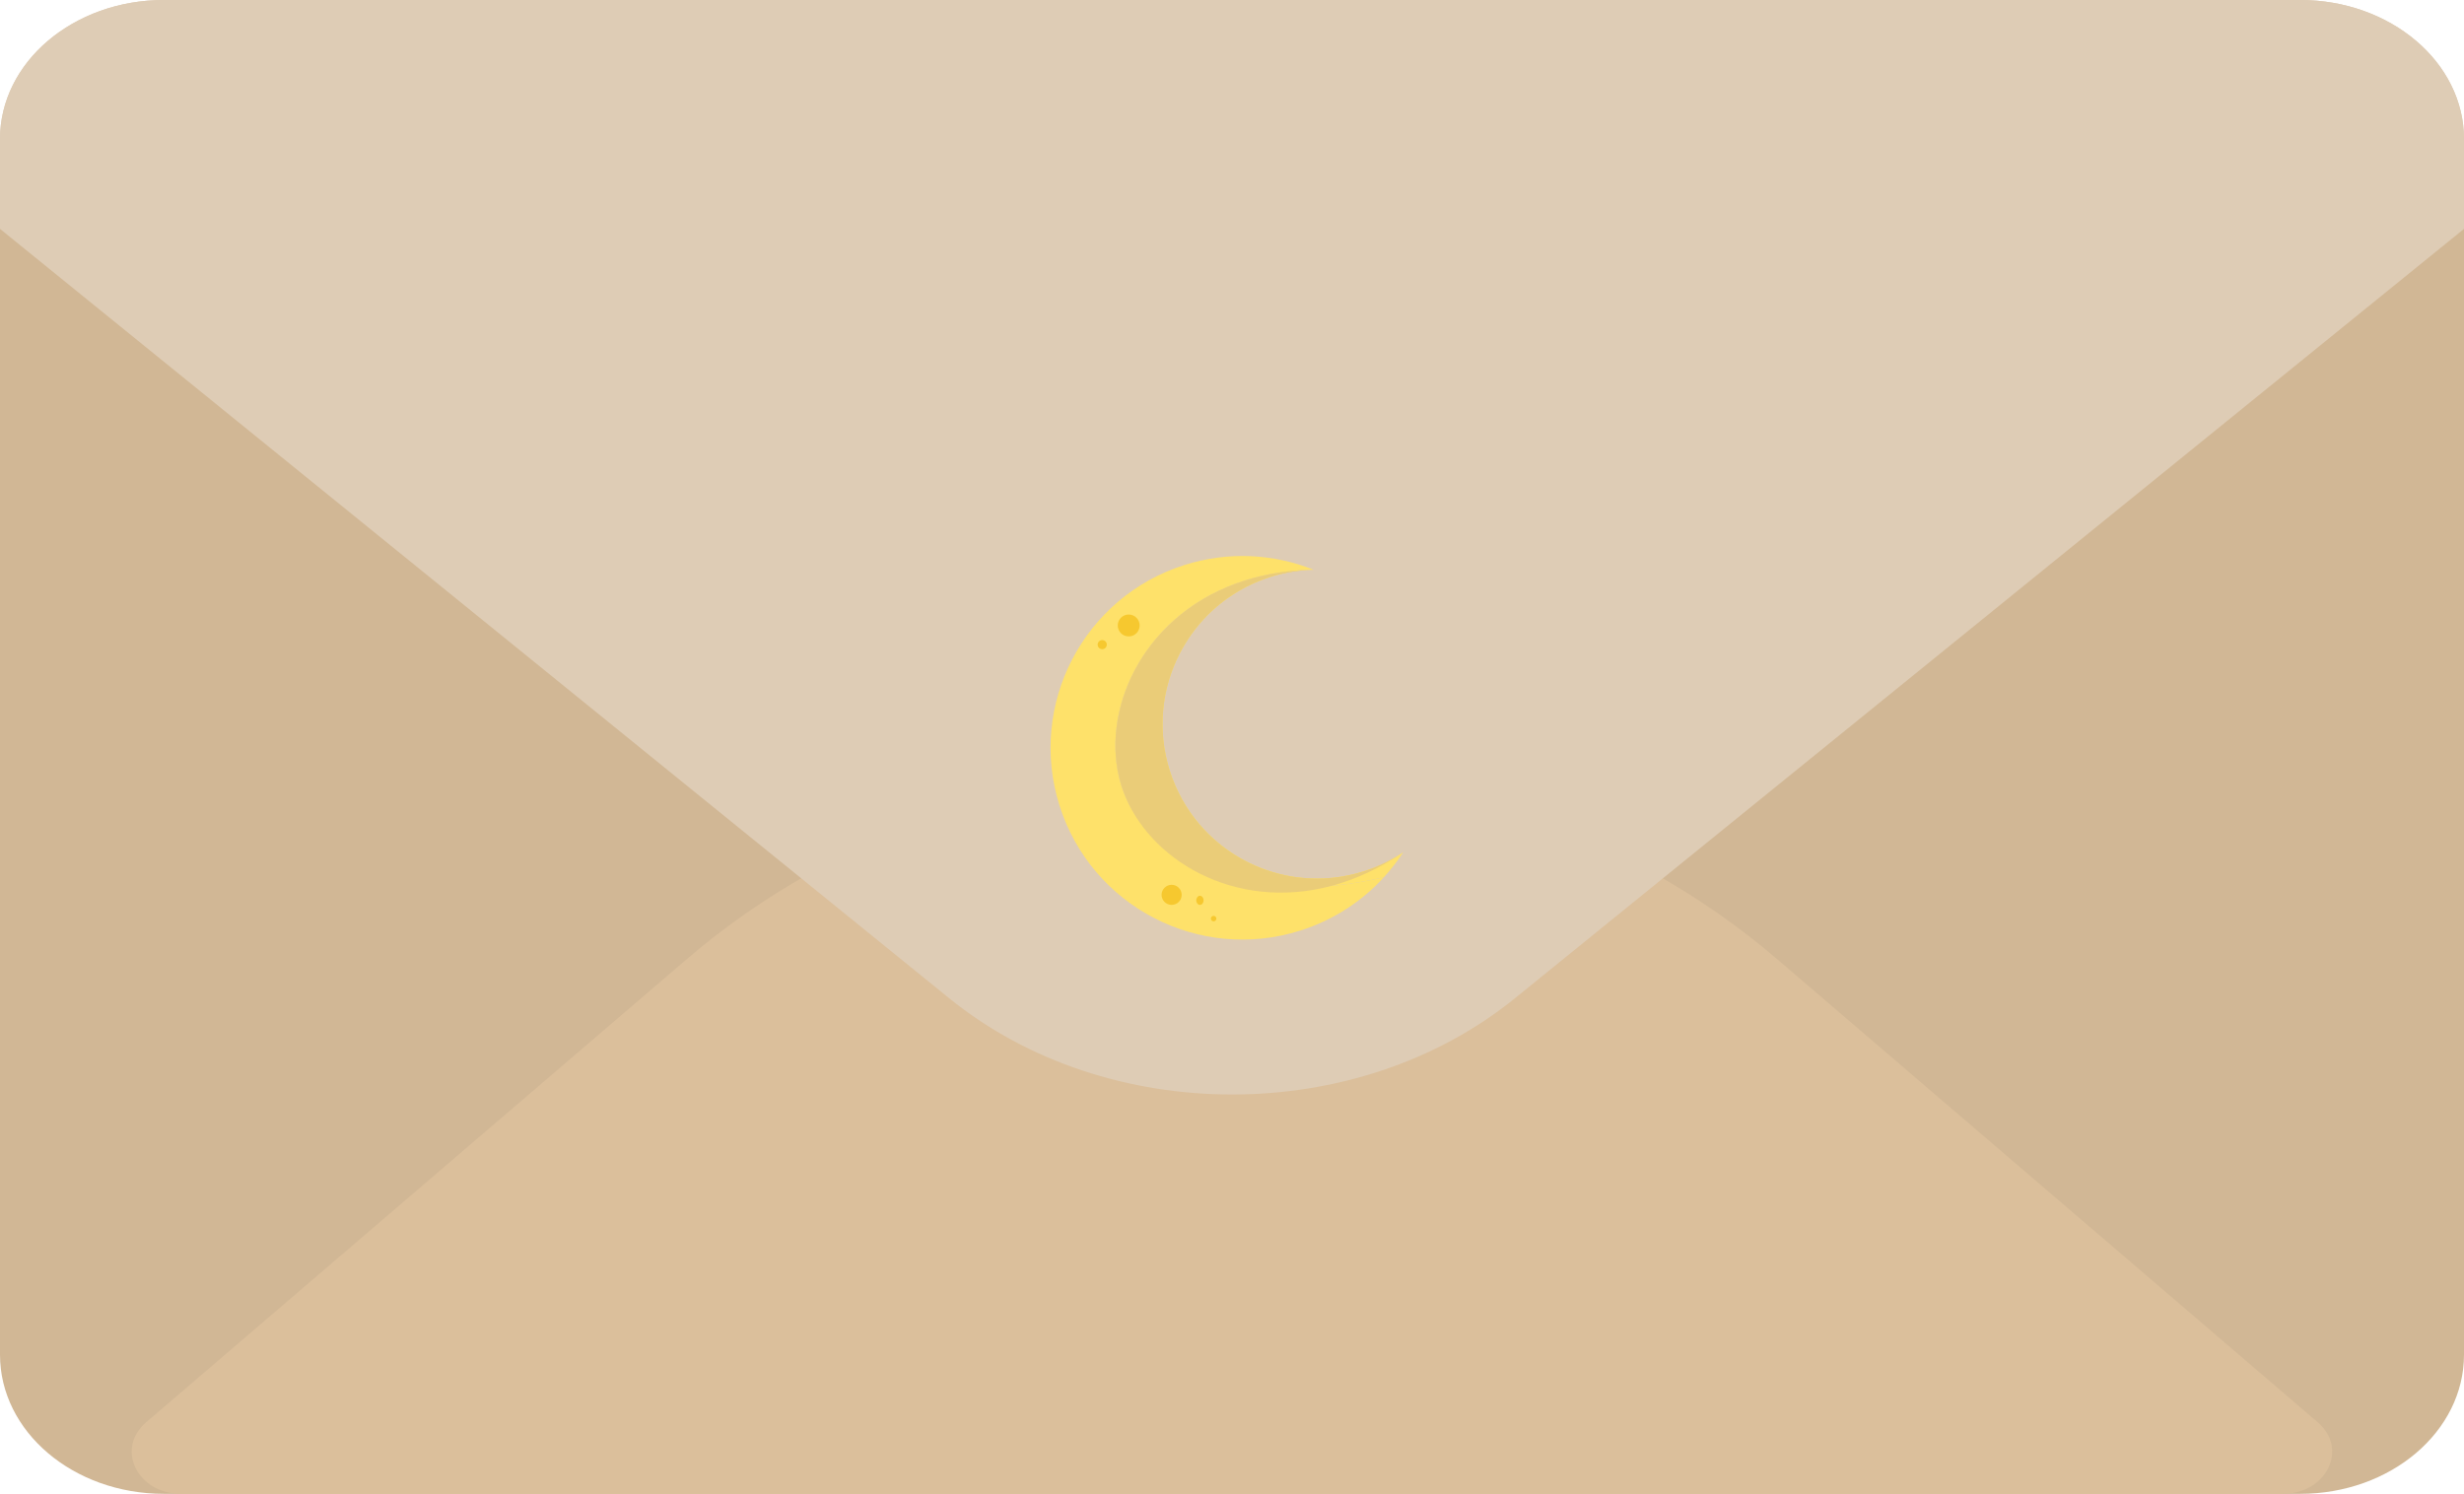 <svg width="221" height="134" viewBox="0 0 221 134" fill="none" xmlns="http://www.w3.org/2000/svg">
<g clip-path="url(#clip0_742_5638)">
<path d="M221 12.47V104.044H0V12.47C0 5.584 6.586 0 14.695 0H206.305C214.414 0 221 5.584 221 12.47Z" fill="#DECCB5"/>
<path d="M221 14.802V121.52C221 128.417 214.414 134 206.305 134H14.695C6.575 134 0 128.417 0 121.52V14.802C0 12.96 2.468 11.883 4.233 12.97L100.511 69.297C103.499 71.12 106.994 72.05 110.5 72.089C114.006 72.05 117.49 71.12 120.477 69.297L216.755 12.97C218.52 11.883 220.988 12.96 220.988 14.802H221Z" fill="#D1B795"/>
<path d="M13.103 127.584L61.629 86.009C88.55 62.949 132.45 62.949 159.36 86.009L207.885 127.584C210.654 129.954 208.681 134 204.736 134H16.252C12.319 134 10.335 129.964 13.103 127.584Z" fill="#DBBF9B"/>
<path d="M221 12.48V20.532L135.876 89.546C121.677 101.056 99.335 101.056 85.136 89.546L0 20.532V12.48C0 5.584 6.586 0 14.695 0H206.305C214.414 0 221 5.584 221 12.48Z" fill="#DECCB5"/>
</g>
<path d="M124.127 78.684C122.159 80.844 119.611 82.529 116.623 83.476C107.567 86.344 97.9 81.326 95.032 72.27C92.164 63.214 97.18 53.549 106.238 50.681C110.187 49.431 114.251 49.678 117.819 51.108C104.23 51.317 98.091 62.625 100.589 70.511C102.928 77.897 113.195 81.332 124.127 78.684Z" fill="#FEE16A"/>
<path d="M122.305 78.162C123.594 77.753 124.78 77.176 125.848 76.459C125.339 77.244 124.763 77.989 124.127 78.684C113.195 81.332 102.928 77.897 100.589 70.511C98.092 62.625 104.232 51.315 117.819 51.107C116.534 51.136 115.231 51.345 113.943 51.754C106.651 54.063 102.61 61.847 104.92 69.139C107.23 76.431 115.014 80.471 122.305 78.162Z" fill="#FEE16A"/>
<path d="M122.305 78.162C123.594 77.753 124.78 77.176 125.848 76.459C123.704 77.919 121.551 78.894 119.449 79.457C110.729 81.801 102.939 77.094 100.723 70.905C100.718 70.894 100.712 70.88 100.709 70.868C100.692 70.821 100.675 70.772 100.658 70.725C100.635 70.654 100.611 70.583 100.589 70.512C100.567 70.441 100.545 70.371 100.524 70.298C98.649 63.939 102.298 55.474 110.862 52.339C112.905 51.592 115.226 51.148 117.819 51.107C116.534 51.136 115.232 51.345 113.943 51.754C112.006 52.368 110.298 53.366 108.88 54.64C108.795 54.714 108.713 54.79 108.632 54.868C108.551 54.944 108.468 55.022 108.39 55.101C108.35 55.141 108.311 55.18 108.272 55.219C108.154 55.339 108.039 55.46 107.926 55.583C107.812 55.706 107.702 55.831 107.594 55.959C107.486 56.086 107.38 56.216 107.277 56.346C107.243 56.39 107.208 56.434 107.174 56.477C107.037 56.653 106.906 56.832 106.779 57.014C106.747 57.059 106.717 57.105 106.685 57.151C106.373 57.609 106.088 58.087 105.833 58.578C104.2 61.724 103.768 65.493 104.922 69.139C106.077 72.785 108.6 75.617 111.746 77.251C111.869 77.315 111.992 77.377 112.117 77.436C112.492 77.617 112.875 77.78 113.264 77.927C113.317 77.946 113.367 77.964 113.42 77.984C113.629 78.06 113.838 78.131 114.051 78.195C114.105 78.212 114.157 78.227 114.211 78.244C114.371 78.291 114.531 78.335 114.693 78.377C114.855 78.42 115.017 78.457 115.181 78.494C115.345 78.529 115.508 78.561 115.674 78.592C115.728 78.602 115.783 78.61 115.839 78.62C115.949 78.639 116.06 78.656 116.171 78.671C116.283 78.688 116.392 78.701 116.505 78.715C118.4 78.939 120.37 78.774 122.307 78.16L122.305 78.162Z" fill="#EACC78"/>
<path d="M101.235 57.088C101.778 57.088 102.218 56.648 102.218 56.105C102.218 55.563 101.778 55.123 101.235 55.123C100.693 55.123 100.252 55.563 100.252 56.105C100.252 56.648 100.693 57.088 101.235 57.088Z" fill="#F6C82F"/>
<path d="M105.085 81.17C105.583 81.17 105.986 80.767 105.986 80.269C105.986 79.772 105.583 79.368 105.085 79.368C104.588 79.368 104.184 79.772 104.184 80.269C104.184 80.767 104.588 81.17 105.085 81.17Z" fill="#F6C82F"/>
<path d="M107.625 81.171C107.805 81.171 107.952 80.987 107.952 80.761C107.952 80.535 107.805 80.352 107.625 80.352C107.444 80.352 107.297 80.535 107.297 80.761C107.297 80.987 107.444 81.171 107.625 81.171Z" fill="#F6C82F"/>
<path d="M108.853 82.645C108.989 82.645 109.099 82.535 109.099 82.399C109.099 82.263 108.989 82.153 108.853 82.153C108.717 82.153 108.607 82.263 108.607 82.399C108.607 82.535 108.717 82.645 108.853 82.645Z" fill="#F6C82F"/>
<path d="M98.86 58.235C99.086 58.235 99.27 58.052 99.27 57.826C99.27 57.599 99.086 57.416 98.86 57.416C98.634 57.416 98.45 57.599 98.45 57.826C98.45 58.052 98.634 58.235 98.86 58.235Z" fill="#F6C82F"/>
<defs>
<clipPath id="clip0_742_5638">
<rect width="221" height="134" fill="white"/>
</clipPath>
</defs>
</svg>
